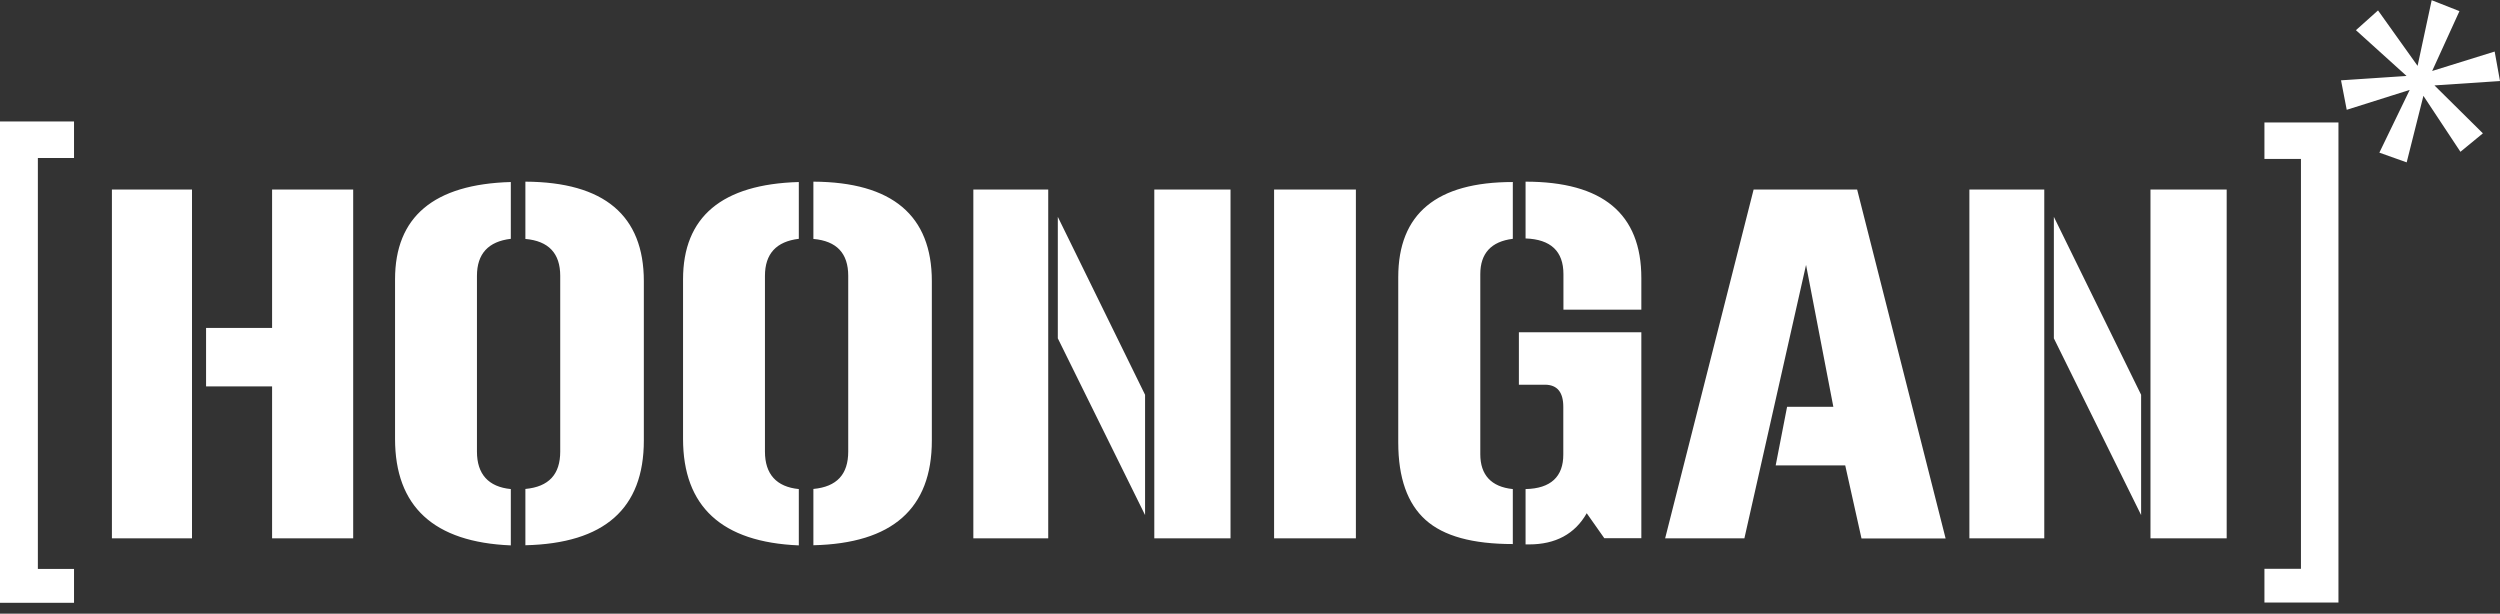 <svg width="110" height="27" viewBox="0 0 110 27" fill="none" xmlns="http://www.w3.org/2000/svg">
<rect x="0" y="0" width="110" height="27" fill="#333333" stroke="none"/>
<g clip-path="url(#clip0)">
<path fill-rule="evenodd" clip-rule="evenodd" d="M0 5.344V26.523H3.257V25.033H1.666V6.951H3.257V5.344H0ZM8.448 23.687V8.34H4.924V23.687H8.448ZM11.972 8.34V14.428H9.067V17.001H11.972V23.687H15.54V8.34H11.972ZM17.382 12.291V19.308C17.382 22.288 19.085 23.858 22.476 23.997V21.519C21.488 21.423 20.986 20.857 20.986 19.874V12.137C20.986 11.165 21.488 10.625 22.476 10.508V8.009C19.085 8.105 17.382 9.541 17.382 12.291ZM24.65 12.137V19.869C24.65 20.873 24.148 21.418 23.117 21.514V23.991C26.588 23.911 28.329 22.384 28.329 19.383V12.371C28.329 9.483 26.588 8.009 23.117 7.993V10.513C24.142 10.604 24.65 11.149 24.65 12.137ZM30.054 12.291V19.308C30.054 22.288 31.757 23.858 35.148 23.997V21.519C34.16 21.423 33.658 20.857 33.658 19.874V12.137C33.658 11.165 34.16 10.625 35.148 10.508V8.009C31.763 8.105 30.054 9.541 30.054 12.291ZM37.322 12.137V19.869C37.322 20.873 36.82 21.418 35.789 21.514V23.991C39.26 23.911 41.001 22.384 41.001 19.383V12.371C41.001 9.483 39.26 8.009 35.789 7.993V10.513C36.82 10.604 37.322 11.149 37.322 12.137ZM46.122 8.34H42.827V23.687H46.122V8.34ZM50.383 22.662V17.37L46.544 9.541V14.887L50.383 22.662ZM54.143 8.34H50.789V23.687H54.143V8.34ZM56.06 8.34V23.687H59.659V8.34H56.06ZM61.523 12.195V19.463C61.523 21.033 61.929 22.16 62.724 22.875C63.52 23.591 64.796 23.938 66.564 23.938V21.519C65.613 21.423 65.133 20.894 65.133 19.986V12.062C65.133 11.149 65.613 10.625 66.564 10.508V8.009C63.21 8.009 61.523 9.402 61.523 12.195ZM67.125 7.993V10.492C68.23 10.529 68.791 11.053 68.791 12.062V13.626H72.219V12.233C72.219 9.402 70.516 7.993 67.125 7.993ZM67.125 21.519V23.954H67.279C68.444 23.954 69.298 23.495 69.816 22.582L70.59 23.682H72.219V14.62H66.831V16.927H67.974C68.518 16.927 68.785 17.258 68.785 17.898V19.992C68.791 20.974 68.23 21.498 67.125 21.519ZM81.714 8.34H77.159L73.266 23.687H76.753L79.466 11.656L80.667 17.898H78.632L78.13 20.478H81.19L81.906 23.692H85.607L81.714 8.34ZM89.948 8.34H86.653V23.687H89.948V8.34ZM94.209 22.662V17.37L90.37 9.541V14.887L94.209 22.662ZM97.974 8.34H94.621V23.687H97.974V8.34ZM102.892 26.512V5.387H99.635V6.994H101.242V25.027H99.635V26.512H102.892ZM104.692 6.716L105.894 7.144L106.63 4.217L108.259 6.679L109.247 5.867L107.116 3.758L110 3.566L109.765 2.268L107.015 3.123L108.216 0.49L106.994 0.009L106.374 2.898L104.633 0.458L103.661 1.328L105.888 3.341L103.005 3.534L103.256 4.831L106.027 3.956L104.692 6.716Z" fill="white"/>
</g>
<defs>
<clipPath id="clip0">
<rect width="110" height="26.532" fill="white"/>
</clipPath>
</defs>
</svg>
